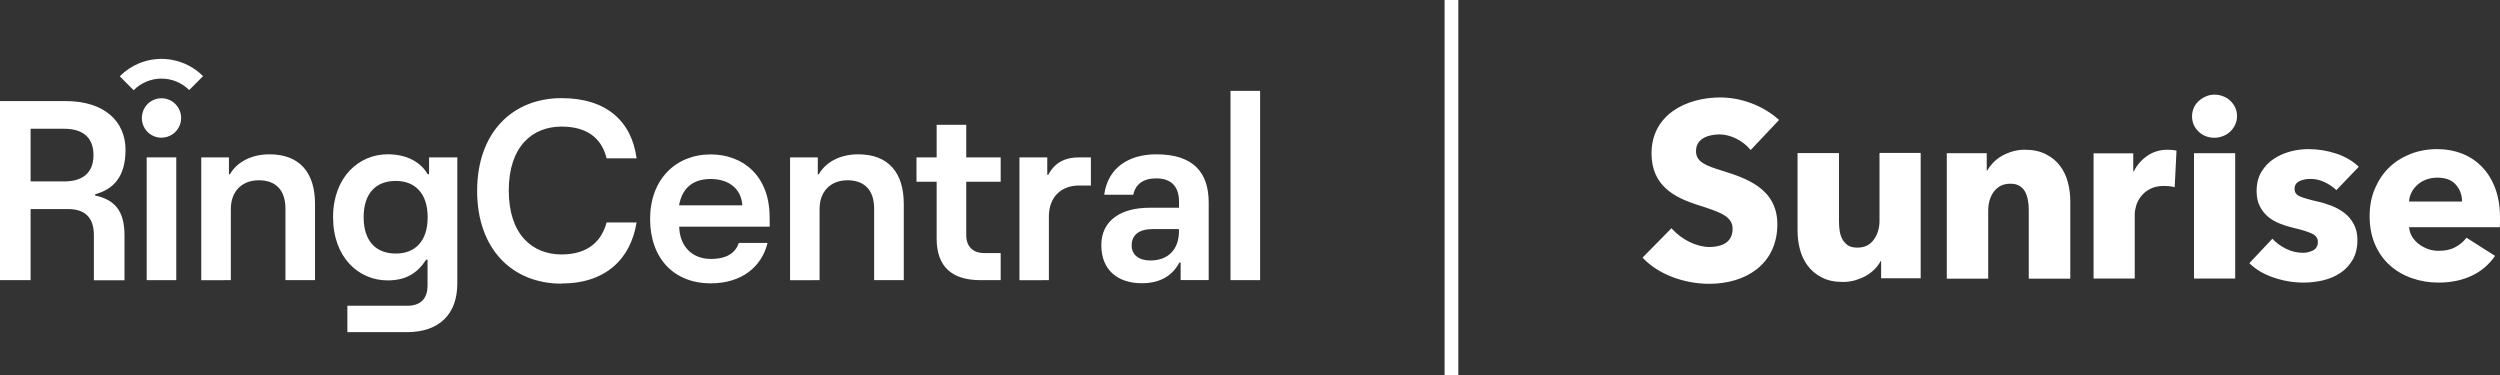 <svg xmlns="http://www.w3.org/2000/svg" width="200" height="30" viewBox="0 0 200 30">
  <rect x="0" y="0" width="200" height="30" fill="#333333" stroke="none"/>
  <g fill="#FFF">
    <polygon points="115.567 30 115.567 0 116.666 0 116.666 30"/>
    <path d="M142.188 17.941C142.188 19.463 141.607 20.708 140.511 21.559 139.556 22.301 138.214 22.705 136.746 22.705 134.685 22.705 132.654 21.924 131.452 20.659L131.403 20.61 133.719 18.257 133.769 18.316C134.547 19.176 135.74 19.76 136.746 19.76 137.446 19.76 138.608 19.571 138.608 18.306 138.608 17.297 137.613 16.971 135.799 16.388L135.76 16.378C133.966 15.795 132.122 14.856 132.122 12.275 132.122 9.182 134.882 7.797 137.623 7.797 139.299 7.797 141.034 8.45 142.267 9.547L142.326 9.596 140.059 11.998 139.999 11.939C139.398 11.228 138.421 10.753 137.564 10.753 137.12 10.753 135.681 10.852 135.681 12.088 135.681 12.957 136.441 13.244 137.781 13.66 139.644 14.243 142.188 15.064 142.188 17.941zM178.962 9.29C178.962 9.537 178.913 9.765 178.815 9.972 178.715 10.18 178.587 10.368 178.429 10.516 178.271 10.674 178.074 10.793 177.857 10.881 177.631 10.971 177.404 11.02 177.157 11.02 176.645 11.02 176.22 10.852 175.876 10.516 175.53 10.18 175.363 9.775 175.363 9.3 175.363 9.072 175.412 8.845 175.501 8.638 175.59 8.43 175.718 8.242 175.886 8.094 176.053 7.935 176.24 7.817 176.458 7.719 176.675 7.619 176.911 7.57 177.167 7.57 177.414 7.57 177.64 7.619 177.867 7.708 178.094 7.797 178.281 7.916 178.439 8.074 178.597 8.232 178.725 8.41 178.824 8.618 178.913 8.815 178.962 9.043 178.962 9.29zM199.627 15.093C199.873 15.765 200 16.527 200 17.387L200 17.792C200 17.931 199.991 18.049 199.981 18.177L192.725 18.177C192.754 18.464 192.833 18.711 192.971 18.939 193.109 19.166 193.297 19.363 193.513 19.532 193.73 19.7 193.987 19.828 194.253 19.927 194.529 20.026 194.815 20.066 195.111 20.066 195.633 20.066 196.076 19.967 196.432 19.769 196.797 19.571 197.092 19.324 197.319 19.018L199.606 20.471C199.134 21.154 198.522 21.687 197.753 22.053 196.984 22.419 196.086 22.607 195.071 22.607 194.322 22.607 193.612 22.488 192.941 22.25 192.271 22.014 191.69 21.677 191.187 21.223 190.684 20.777 190.29 20.214 190.004 19.562 189.718 18.899 189.57 18.148 189.57 17.307 189.57 16.487 189.708 15.746 189.994 15.083 190.28 14.421 190.654 13.858 191.137 13.393 191.621 12.928 192.193 12.572 192.843 12.315 193.503 12.058 194.214 11.93 194.972 11.93 195.712 11.93 196.383 12.058 197.004 12.305 197.615 12.552 198.147 12.908 198.59 13.383 199.035 13.848 199.38 14.421 199.627 15.093zM196.964 16.121C196.964 15.598 196.797 15.152 196.471 14.777 196.145 14.401 195.653 14.213 194.993 14.213 194.667 14.213 194.381 14.263 194.106 14.361 193.839 14.461 193.602 14.599 193.405 14.777 193.208 14.954 193.04 15.152 192.922 15.39 192.804 15.627 192.734 15.875 192.725 16.121L196.964 16.121zM186.908 15.212C186.642 14.954 186.326 14.738 185.961 14.569 185.596 14.391 185.222 14.312 184.818 14.312 184.512 14.312 184.227 14.371 183.961 14.49 183.703 14.609 183.565 14.816 183.565 15.113 183.565 15.4 183.713 15.598 184 15.716 184.286 15.834 184.749 15.973 185.399 16.121 185.774 16.201 186.149 16.319 186.534 16.468 186.905 16.61 187.254 16.807 187.569 17.051 187.874 17.288 188.12 17.584 188.308 17.941 188.495 18.287 188.593 18.701 188.593 19.186 188.593 19.819 188.466 20.353 188.209 20.787 187.953 21.223 187.627 21.578 187.213 21.845 186.809 22.112 186.347 22.31 185.833 22.429 185.32 22.547 184.818 22.607 184.305 22.607 183.486 22.607 182.688 22.478 181.91 22.211 181.13 21.954 180.47 21.568 179.948 21.054L181.791 19.097C182.087 19.424 182.452 19.691 182.875 19.897 183.299 20.115 183.764 20.224 184.247 20.224 184.512 20.224 184.779 20.164 185.035 20.036 185.291 19.907 185.429 19.681 185.429 19.363 185.429 19.057 185.271 18.83 184.946 18.682 184.621 18.534 184.118 18.375 183.438 18.218 183.081 18.135 182.732 18.027 182.392 17.89 182.048 17.752 181.733 17.574 181.456 17.348 181.179 17.12 180.953 16.833 180.785 16.497 180.608 16.16 180.529 15.755 180.529 15.29 180.529 14.687 180.657 14.174 180.914 13.748 181.169 13.324 181.495 12.978 181.899 12.711 182.304 12.444 182.748 12.246 183.231 12.118 183.707 11.992 184.198 11.929 184.69 11.93 185.439 11.93 186.168 12.048 186.889 12.285 187.608 12.523 188.209 12.869 188.702 13.343L186.908 15.212zM175.521 22.28L175.521 12.256 178.815 12.256 178.815 22.28 175.521 22.28zM173.974 14.974C173.825 14.935 173.677 14.905 173.539 14.895 173.401 14.885 173.263 14.875 173.125 14.875 172.682 14.875 172.307 14.954 172.011 15.113 171.706 15.271 171.47 15.469 171.292 15.696 171.113 15.924 170.976 16.171 170.897 16.437 170.818 16.704 170.779 16.942 170.779 17.14L170.779 22.28 167.486 22.28 167.486 12.266 170.66 12.266 170.66 13.719 170.699 13.719C170.956 13.204 171.311 12.79 171.785 12.464 172.258 12.137 172.8 11.979 173.411 11.979 173.548 11.979 173.677 11.989 173.806 11.998 173.934 12.008 174.032 12.028 174.121 12.058L173.974 14.974zM162.301 22.28L162.301 16.804C162.301 16.517 162.28 16.25 162.231 16.003 162.182 15.746 162.103 15.518 162.005 15.331 161.896 15.133 161.748 14.984 161.551 14.866 161.354 14.747 161.117 14.697 160.821 14.697 160.525 14.697 160.269 14.757 160.052 14.866 159.835 14.984 159.648 15.143 159.501 15.341 159.352 15.538 159.244 15.775 159.165 16.032 159.093 16.3 159.056 16.576 159.056 16.853L159.056 22.291 155.743 22.291 155.743 12.256 158.938 12.256 158.938 13.65 158.978 13.65C159.096 13.432 159.254 13.224 159.451 13.017 159.648 12.809 159.875 12.631 160.131 12.483 160.388 12.334 160.673 12.216 160.989 12.118 161.295 12.028 161.62 11.979 161.975 11.979 162.645 11.979 163.217 12.098 163.679 12.344 164.154 12.582 164.529 12.898 164.815 13.284 165.1 13.67 165.307 14.104 165.435 14.599 165.563 15.093 165.623 15.598 165.623 16.091L165.623 22.291 162.301 22.291 162.301 22.28zM150.489 22.28L150.489 20.887 150.45 20.887C150.325 21.124 150.165 21.34 149.976 21.529 149.774 21.733 149.545 21.909 149.296 22.053 149.04 22.201 148.744 22.32 148.428 22.419 148.104 22.51 147.769 22.556 147.433 22.557 146.762 22.557 146.2 22.439 145.737 22.191 145.273 21.954 144.899 21.637 144.613 21.252 144.327 20.867 144.121 20.431 143.993 19.947 143.864 19.453 143.805 18.959 143.805 18.444L143.805 12.246 147.118 12.246 147.118 17.684C147.118 17.97 147.137 18.237 147.176 18.484 147.216 18.741 147.295 18.968 147.404 19.166 147.522 19.363 147.669 19.522 147.856 19.64 148.044 19.76 148.29 19.809 148.595 19.809 149.168 19.809 149.612 19.591 149.907 19.166 150.213 18.741 150.361 18.237 150.361 17.654L150.361 12.236 153.654 12.236 153.654 22.26 150.489 22.26 150.489 22.28zM100.808 7.269L98.441 7.269 98.441 22.412 100.808 22.412 100.808 7.269zM92.503 12.345C90.318 12.345 88.624 13.408 88.338 15.578L90.665 15.578C90.829 14.76 91.432 14.269 92.503 14.269 93.747 14.269 94.32 14.984 94.32 16.11L94.32 16.621 91.931 16.621C89.731 16.621 88.105 17.604 88.105 19.609 88.105 21.615 89.431 22.659 91.35 22.659 92.839 22.659 93.82 22.023 94.35 21L94.451 21 94.451 22.404 96.696 22.404 96.696 16.186C96.686 13.787 95.461 12.345 92.503 12.345zM92.024 20.838C91.105 20.838 90.533 20.386 90.533 19.633 90.533 18.773 91.145 18.324 92.247 18.324L94.308 18.324 94.32 18.466C94.32 19.955 93.461 20.838 92.024 20.838zM83.911 22.412L83.911 17.317C83.911 15.803 84.85 14.84 86.339 14.84L87.271 14.84 87.271 12.59 86.312 12.59C85.188 12.59 84.373 13.019 83.863 13.982L83.781 13.982 83.781 12.59 81.557 12.59 81.557 22.418 83.911 22.412zM80.054 20.244L80.054 22.412 78.442 22.412C76.176 22.412 74.932 21.359 74.932 19.087L74.932 14.54 73.319 14.54 73.319 12.59 74.932 12.59 74.932 9.982 77.3 9.982 77.3 12.59 80.054 12.59 80.054 14.54 77.3 14.54 77.3 18.812C77.3 19.713 77.83 20.244 78.728 20.244L80.054 20.244zM65.565 22.412L65.565 16.723C65.565 15.332 66.424 14.422 67.809 14.422 69.136 14.422 69.931 15.189 69.931 16.693L69.931 22.412 72.302 22.412 72.302 16.314C72.302 13.838 71.101 12.345 68.649 12.345 67.157 12.345 66.017 13.019 65.507 13.94L65.423 13.94 65.423 12.59 63.205 12.59 63.205 22.418 65.565 22.412zM56.865 20.715C55.374 20.715 54.374 19.712 54.334 18.135L61.579 18.135 61.569 17.368C61.569 14.074 59.447 12.353 56.855 12.353 54.055 12.353 52.008 14.359 52.008 17.51 52.008 20.661 53.907 22.667 56.855 22.667 59.323 22.667 60.934 21.356 61.405 19.434L59.109 19.434C58.855 20.171 58.23 20.715 56.865 20.715zM56.855 14.319C58.404 14.319 59.323 15.199 59.385 16.426L54.325 16.426C54.548 15.179 55.302 14.319 56.855 14.319zM44.926 22.679C48.455 22.679 50.456 20.715 50.926 17.799L48.525 17.799C48.169 19.129 47.204 20.356 44.926 20.356 42.579 20.356 40.701 18.751 40.701 15.239 40.701 11.727 42.579 10.127 44.926 10.127 47.272 10.127 48.211 11.354 48.525 12.664L50.926 12.664C50.538 9.747 48.567 7.851 44.926 7.851 41.007 7.851 38.171 10.592 38.171 15.271 38.171 19.95 41.007 22.693 44.926 22.693L44.926 22.679zM34.325 12.59L34.325 13.938 34.213 13.938C33.682 12.997 32.581 12.343 31.012 12.343 28.716 12.343 26.646 14.165 26.646 17.378 26.646 20.591 28.686 22.432 31.012 22.432 32.523 22.432 33.412 21.816 34.095 20.773L34.203 20.773 34.203 22.843C34.203 23.948 33.59 24.46 32.591 24.46L27.79 24.46 27.79 26.573 32.545 26.573C35.177 26.573 36.585 25.099 36.585 22.685L36.585 12.59 34.325 12.59zM31.663 20.284C30.09 20.284 29.091 19.303 29.091 17.38 29.091 15.456 30.08 14.474 31.663 14.474 33.192 14.474 34.213 15.454 34.213 17.38 34.213 19.305 33.202 20.284 31.663 20.284zM18.467 22.412L18.467 16.723C18.467 15.332 19.326 14.422 20.713 14.422 22.04 14.422 22.836 15.189 22.836 16.693L22.836 22.412 25.202 22.412 25.202 16.314C25.202 13.838 24.002 12.345 21.55 12.345 20.06 12.345 18.908 13.019 18.397 13.94L18.315 13.94 18.315 12.59 16.101 12.59 16.101 22.418 18.467 22.412z"/>
    <polygon points="14.101 12.59 11.735 12.59 11.735 22.412 14.101 22.412"/>
    <path d="M7.613,15.639 L7.613,15.542 C9.061,15.141 10.041,14.167 10.041,11.976 C10.041,9.725 8.366,8.087 5.264,8.087 L0,8.087 L0,22.412 L2.448,22.412 L2.448,16.723 L5.428,16.723 C6.817,16.723 7.511,17.42 7.511,18.812 L7.511,22.422 L9.959,22.422 L9.959,18.812 C9.959,16.786 9.101,15.968 7.612,15.639 L7.613,15.639 Z M5.132,14.514 L2.448,14.514 L2.448,10.301 L5.132,10.301 C6.459,10.301 7.479,10.855 7.479,12.41 C7.479,13.964 6.449,14.514 5.132,14.514 Z M12.917,11.014 C13.553,11.014 14.128,10.63 14.371,10.041 C14.615,9.451 14.481,8.773 14.031,8.323 C13.697,7.988 13.233,7.822 12.764,7.868 C12.296,7.914 11.873,8.169 11.611,8.562 C11.439,8.822 11.347,9.127 11.347,9.438 C11.342,10.078 11.725,10.656 12.315,10.897 C12.506,10.977 12.71,11.016 12.917,11.014 Z M11.112,5.07 C10.54,5.311 10.019,5.662 9.581,6.103 L10.691,7.217 C11.279,6.624 12.077,6.29 12.91,6.288 C13.744,6.286 14.544,6.615 15.135,7.205 L16.245,6.091 C14.897,4.742 12.872,4.34 11.112,5.07 Z"/>
  </g>
</svg>
